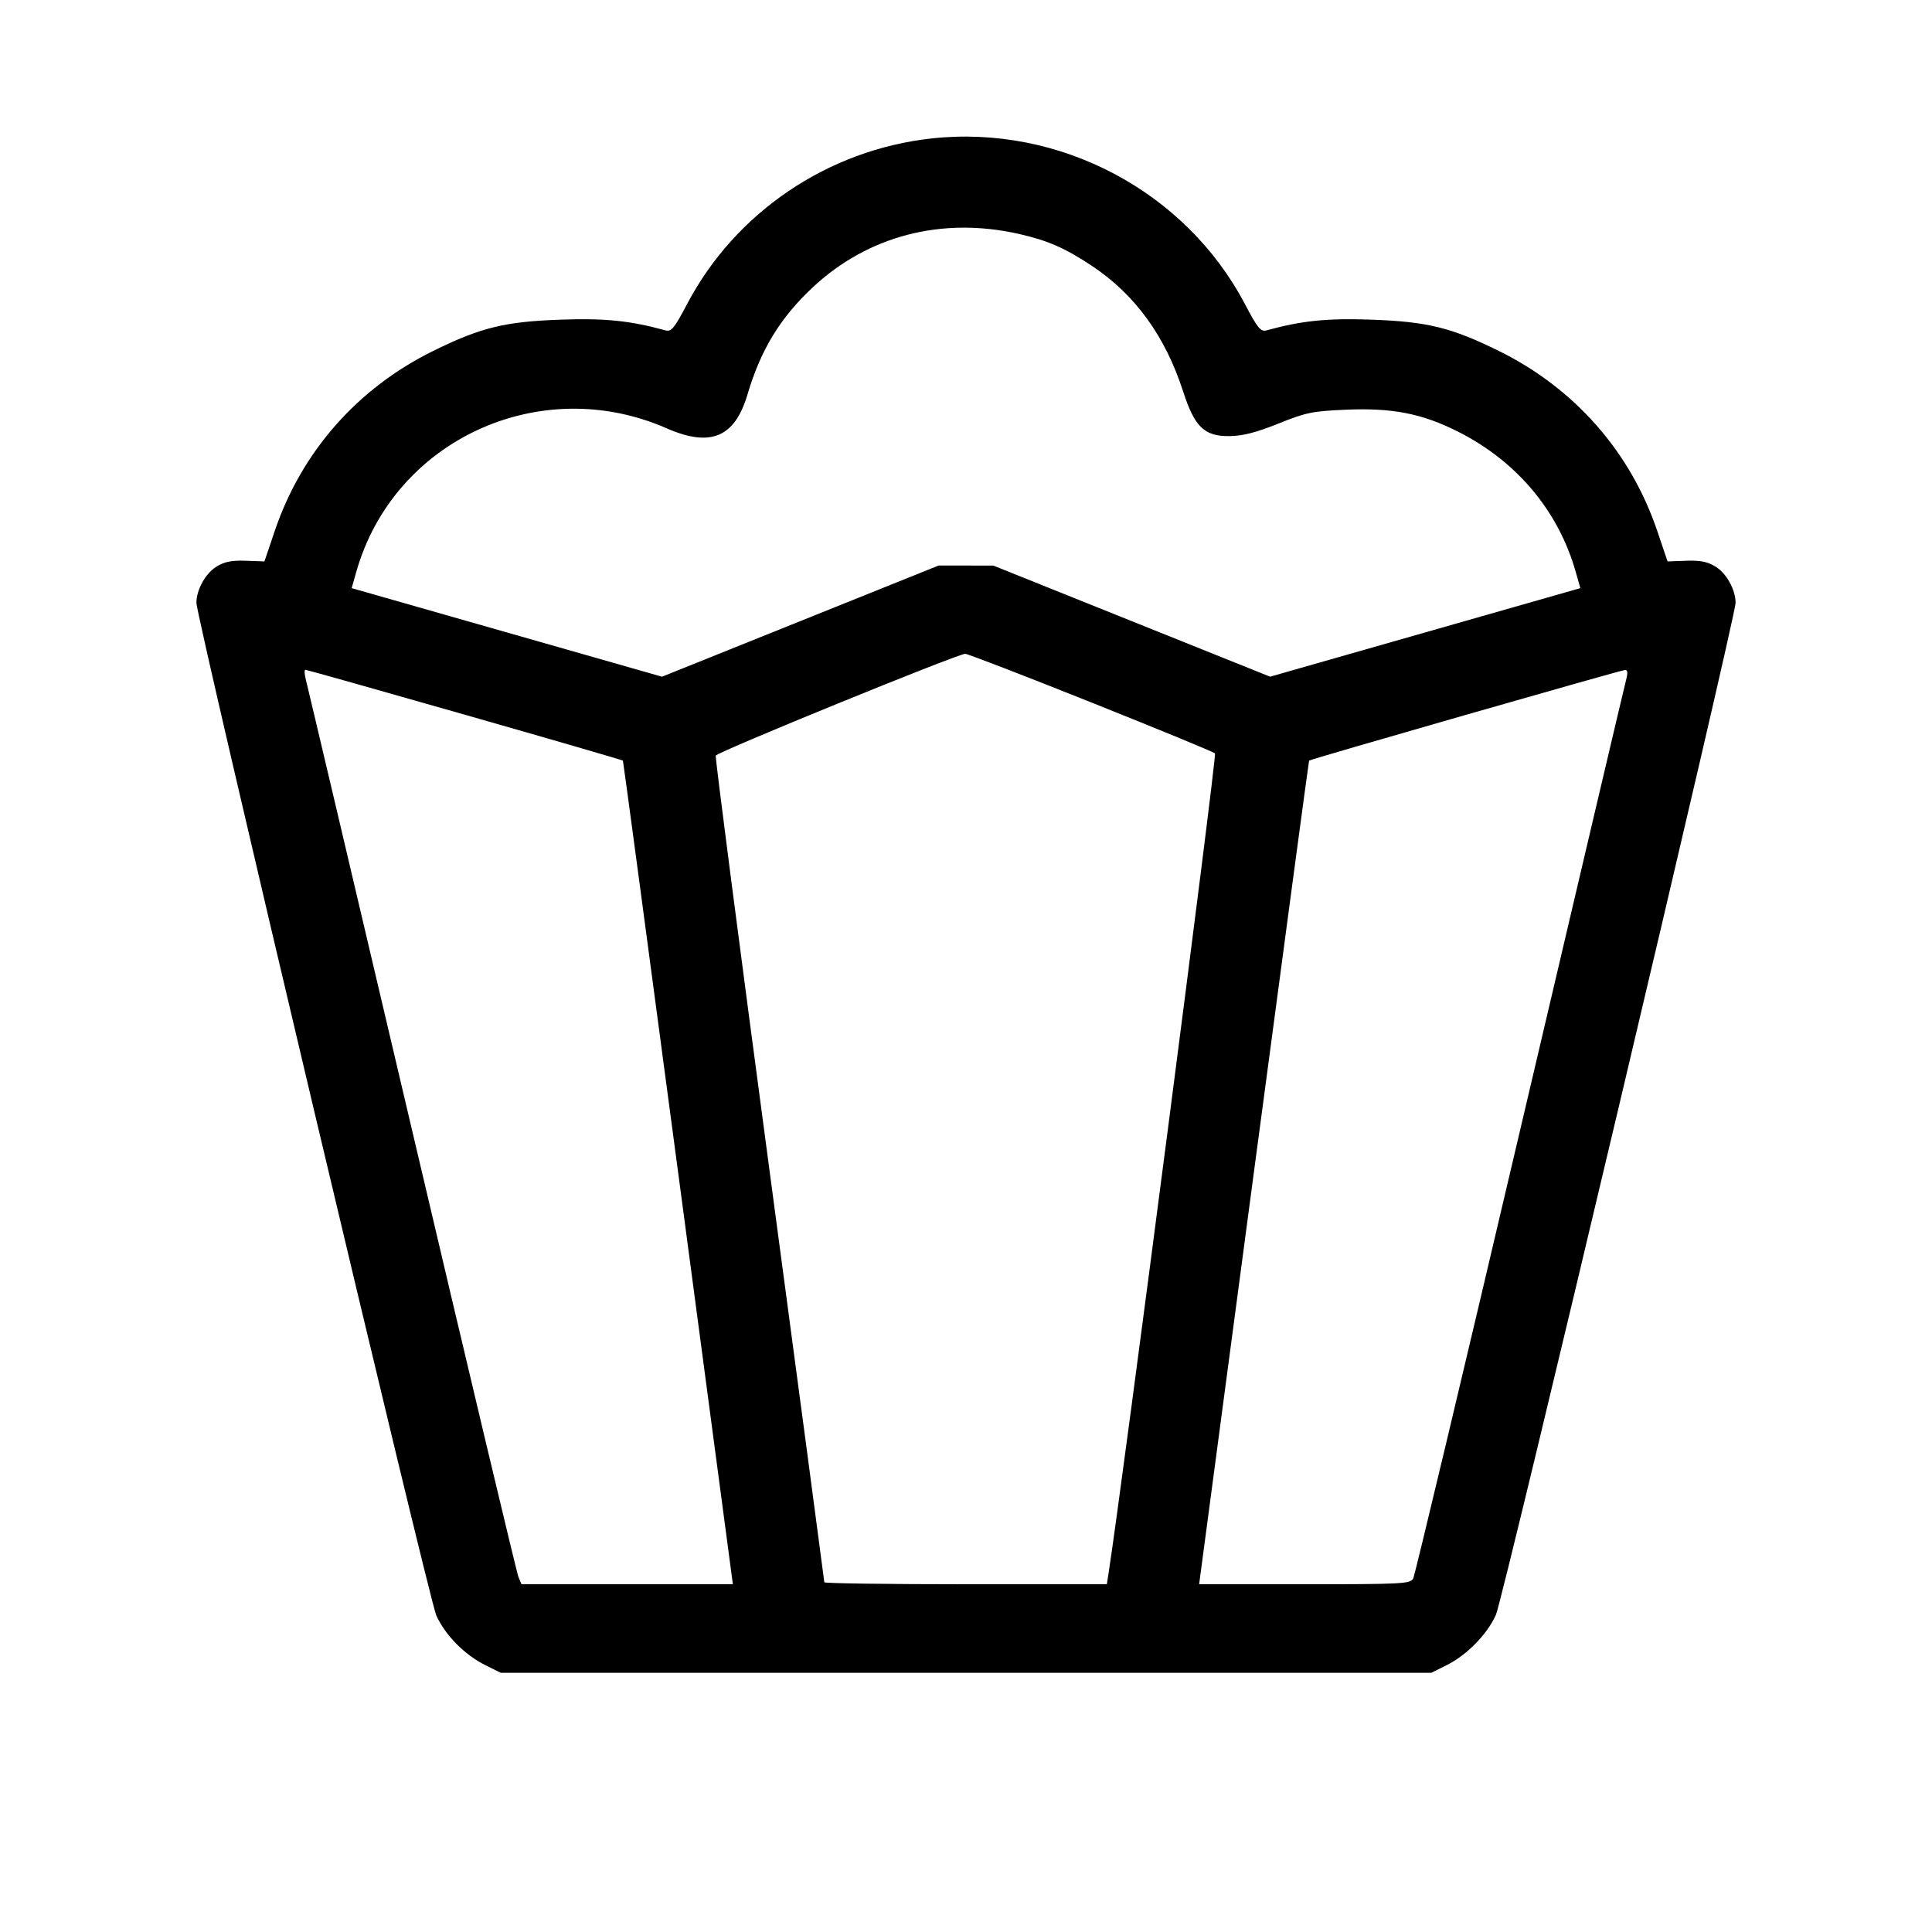<svg fill="currentColor" viewBox="0 0 256 256" xmlns="http://www.w3.org/2000/svg"><path d="M123.421 18.346 C 109.686 19.854,97.452 28.134,91.068 40.243 C 89.337 43.525,88.957 43.988,88.165 43.772 C 83.441 42.482,80.180 42.150,74.285 42.356 C 66.882 42.615,63.692 43.398,57.387 46.507 C 47.352 51.454,39.950 59.869,36.400 70.369 L 35.040 74.391 32.560 74.302 C 30.690 74.235,29.733 74.429,28.668 75.089 C 27.220 75.988,26.027 78.150,26.026 79.880 C 26.024 81.810,56.837 211.882,57.807 214.040 C 58.989 216.670,61.557 219.273,64.326 220.649 L 66.347 221.653 128.000 221.653 L 189.653 221.653 191.674 220.649 C 194.367 219.311,197.035 216.589,198.217 213.973 C 199.166 211.876,229.976 81.780,229.974 79.880 C 229.973 78.150,228.780 75.988,227.332 75.089 C 226.267 74.429,225.310 74.235,223.440 74.302 L 220.960 74.391 219.600 70.369 C 216.050 59.869,208.648 51.454,198.613 46.507 C 192.308 43.398,189.118 42.615,181.715 42.356 C 175.820 42.150,172.559 42.482,167.835 43.772 C 167.043 43.988,166.663 43.525,164.932 40.243 C 157.052 25.299,140.348 16.487,123.421 18.346 M135.004 30.996 C 138.829 31.862,141.140 32.873,144.695 35.236 C 150.401 39.030,154.409 44.552,156.772 51.875 C 158.288 56.574,159.585 57.824,162.908 57.786 C 164.680 57.765,166.424 57.319,169.387 56.128 C 173.057 54.652,173.908 54.478,178.394 54.286 C 184.492 54.025,188.452 54.803,193.189 57.191 C 200.968 61.113,206.497 67.696,208.788 75.765 L 209.403 77.931 188.849 83.798 L 168.294 89.665 149.960 82.304 L 131.627 74.943 128.000 74.939 L 124.373 74.935 106.046 82.301 L 87.718 89.668 67.158 83.799 L 46.597 77.931 47.212 75.765 C 52.163 58.328,71.527 49.376,88.336 56.754 C 94.139 59.301,97.359 57.959,99.038 52.294 C 100.801 46.345,103.376 42.113,107.680 38.087 C 115.005 31.234,124.812 28.689,135.004 30.996 M144.531 93.048 C 153.391 96.586,160.800 99.636,160.996 99.825 C 161.257 100.076,148.746 196.447,146.911 208.320 L 146.664 209.920 127.945 209.920 C 117.650 209.920,109.227 209.803,109.227 209.661 C 109.227 209.518,105.953 184.922,101.953 155.002 C 97.952 125.083,94.751 100.387,94.839 100.124 C 94.993 99.661,126.813 86.673,127.891 86.633 C 128.183 86.622,135.671 89.509,144.531 93.048 M61.604 94.706 C 73.075 97.983,82.496 100.719,82.540 100.786 C 82.583 100.852,85.879 125.435,89.864 155.413 L 97.109 209.920 83.105 209.920 L 69.102 209.920 68.696 208.960 C 68.474 208.432,62.131 181.792,54.602 149.760 C 47.073 117.728,40.747 90.896,40.544 90.133 C 40.341 89.371,40.304 88.747,40.461 88.747 C 40.618 88.747,50.133 91.428,61.604 94.706 M215.455 90.133 C 215.252 90.896,208.915 117.819,201.373 149.963 C 193.831 182.106,187.478 208.746,187.255 209.163 C 186.880 209.864,185.822 209.920,172.871 209.920 L 158.891 209.920 166.136 155.413 C 170.121 125.435,173.417 100.852,173.461 100.785 C 173.573 100.614,214.716 88.813,215.326 88.776 C 215.681 88.755,215.718 89.145,215.455 90.133 " stroke="none" fill-rule="evenodd"></path></svg>
